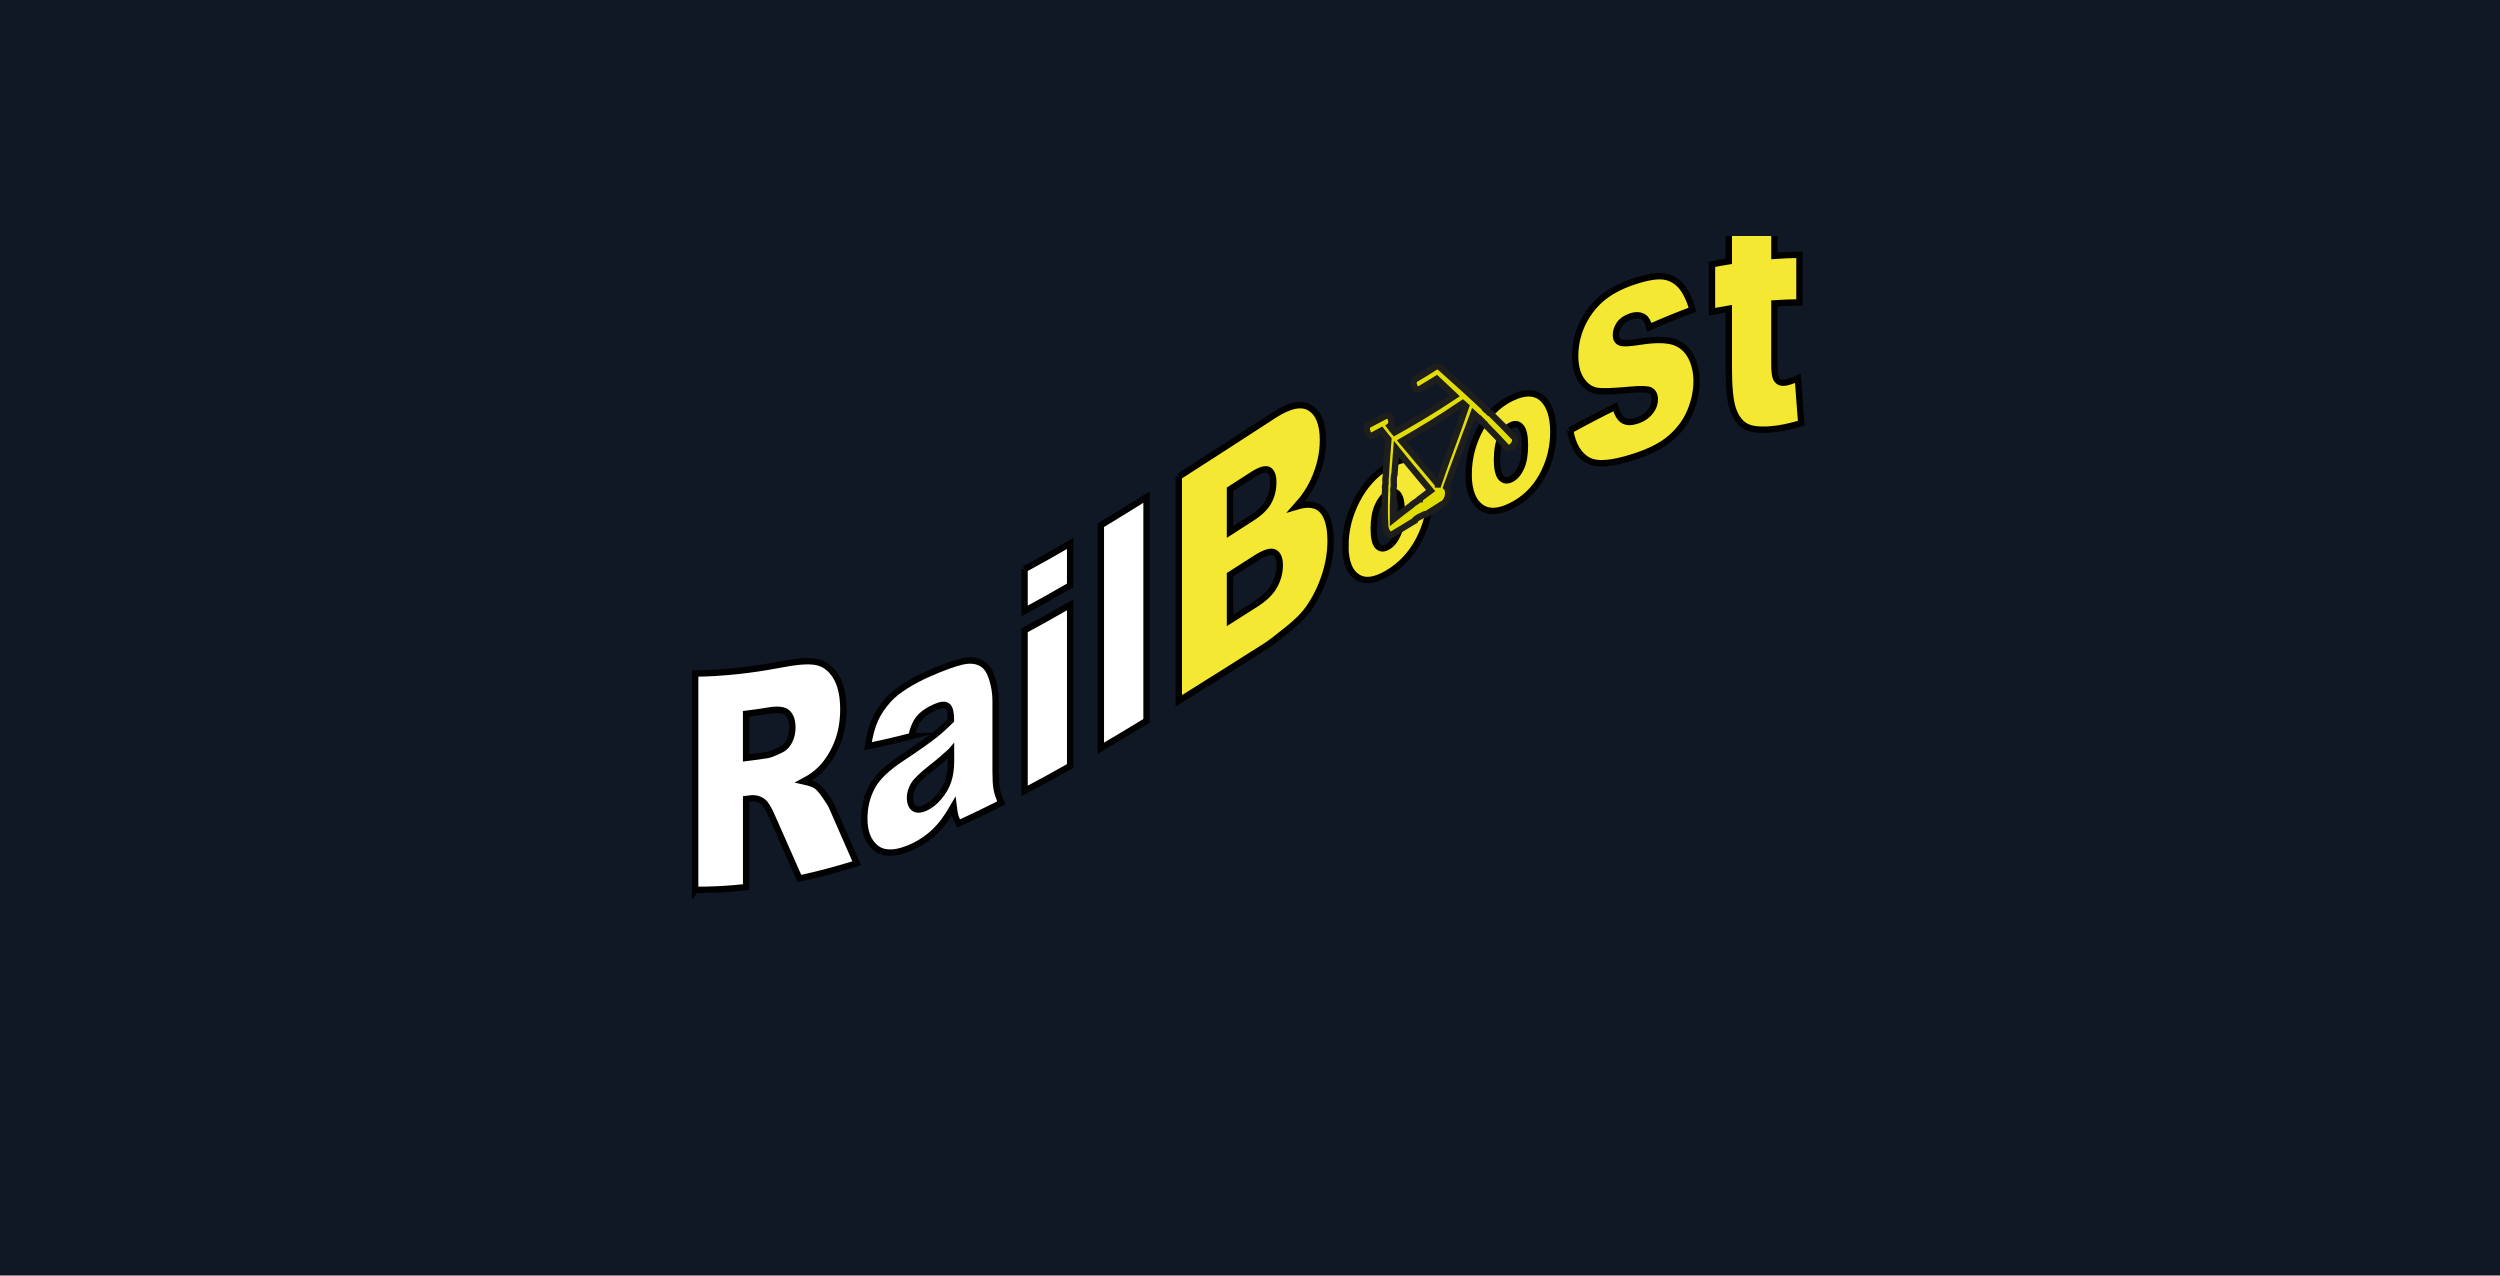 <svg width="392" height="200" viewBox="0 0 392 200" fill="none" xmlns="http://www.w3.org/2000/svg">
<rect width="392" height="200" fill="#101826"/>
<g clip-path="url(#clip0_316_2923)">
<path d="M109 139.545V105.612C113.424 105.556 117.84 105.058 122.263 104.213C124.722 103.734 126.597 103.546 127.898 103.772C129.198 103.997 130.244 104.739 131.044 106.025C131.843 107.311 132.239 109.039 132.239 111.227C132.239 113.133 131.933 114.87 131.327 116.428C130.715 117.987 129.878 119.339 128.817 120.475C128.137 121.198 127.203 121.884 126.022 122.513C126.971 122.719 127.659 122.963 128.092 123.273C128.383 123.48 128.809 123.968 129.362 124.747C129.915 125.517 130.289 126.128 130.476 126.569C131.761 129.526 133.046 132.456 134.331 135.367C131.335 136.306 128.339 137.113 125.342 137.751C123.922 134.568 122.51 131.367 121.09 128.127C120.552 126.869 120.074 126.062 119.648 125.724C119.073 125.282 118.423 125.113 117.698 125.198C117.466 125.226 117.227 125.254 116.995 125.282V139.104C114.335 139.395 111.668 139.545 109.007 139.535L109 139.545ZM116.988 118.851C118.109 118.719 119.222 118.56 120.343 118.381C120.709 118.325 121.412 118.053 122.45 117.546C122.981 117.311 123.407 116.86 123.743 116.222C124.079 115.574 124.244 114.879 124.244 114.137C124.244 113.029 123.982 112.241 123.452 111.762C122.921 111.274 121.935 111.18 120.485 111.424C119.319 111.621 118.154 111.79 116.988 111.931V118.851Z" fill="white" stroke="#010101" stroke-miterlimit="10"/>
<path d="M142.917 115.415C140.638 116.016 138.359 116.551 136.087 117.002C136.341 115.321 136.715 113.941 137.201 112.852C137.687 111.762 138.389 110.72 139.301 109.706C139.958 108.974 140.855 108.26 142.006 107.528C143.156 106.805 144.397 106.157 145.727 105.575C147.871 104.645 149.59 104.007 150.89 103.716C152.19 103.425 153.274 103.566 154.141 104.157C154.746 104.561 155.232 105.331 155.583 106.448C155.934 107.575 156.113 108.72 156.113 109.903V121.001C156.113 122.184 156.166 123.086 156.278 123.696C156.39 124.316 156.629 125.048 157.01 125.893C154.776 127.02 152.534 128.109 150.3 129.133C150.031 128.616 149.852 128.203 149.769 127.903C149.687 127.602 149.605 127.104 149.523 126.419C148.589 128.053 147.655 129.33 146.728 130.25C145.465 131.48 143.993 132.438 142.319 133.095C140.093 133.968 138.404 133.874 137.253 132.898C136.102 131.921 135.52 130.41 135.52 128.391C135.52 126.504 135.938 124.814 136.767 123.302C137.597 121.8 139.136 120.354 141.37 118.889C144.053 117.124 145.787 115.856 146.586 115.218C147.386 114.579 148.223 113.828 149.112 112.945C149.112 111.762 148.932 111.021 148.566 110.72C148.2 110.41 147.565 110.467 146.653 110.87C145.48 111.387 144.606 112.006 144.016 112.748C143.56 113.33 143.194 114.222 142.91 115.415H142.917ZM149.112 117.79C148.125 118.71 147.102 119.584 146.041 120.401C144.591 121.546 143.672 122.419 143.283 123.076C142.887 123.753 142.686 124.419 142.686 125.076C142.686 125.828 142.88 126.363 143.276 126.691C143.672 127.011 144.247 127.02 145.009 126.691C145.809 126.363 146.549 125.781 147.229 124.964C147.916 124.147 148.402 123.292 148.686 122.419C148.97 121.546 149.119 120.504 149.119 119.311V117.781L149.112 117.79Z" fill="white" stroke="#010101" stroke-miterlimit="10"/>
<path d="M160.649 89.246C163.033 87.951 165.417 86.599 167.8 85.209V91.8C165.417 93.18 163.033 94.523 160.649 95.809V89.237V89.246ZM160.649 98.833C163.033 97.546 165.417 96.204 167.8 94.833V120.109C165.417 121.461 163.033 122.766 160.649 124.024V98.833Z" fill="white" stroke="#010101" stroke-miterlimit="10"/>
<path d="M172.612 82.354C175.003 80.908 177.387 79.434 179.778 77.941V113.02C177.387 114.475 175.003 115.912 172.612 117.32V82.354Z" fill="white" stroke="#010101" stroke-miterlimit="10"/>
<path d="M184.837 74.74C189.799 71.567 194.768 68.328 199.73 65.117C202.21 63.511 204.116 63.126 205.446 63.971C206.776 64.816 207.441 66.497 207.441 69.004C207.441 71.107 206.97 73.201 206.021 75.304C205.386 76.703 204.467 78.083 203.249 79.435C205.095 78.872 206.462 79.069 207.329 80.008C208.203 80.956 208.637 82.562 208.637 84.825C208.637 86.665 208.323 88.515 207.703 90.374C207.082 92.233 206.231 93.923 205.155 95.453C204.49 96.402 203.481 97.425 202.136 98.514C200.342 99.96 199.154 100.88 198.571 101.246C193.991 104.138 189.418 107.049 184.837 109.894V74.731V74.74ZM192.862 83.416C194.013 82.674 195.171 81.933 196.322 81.191C197.563 80.393 198.429 79.548 198.915 78.646C199.401 77.745 199.647 76.74 199.647 75.632C199.647 74.6 199.401 73.952 198.915 73.689C198.429 73.426 197.585 73.68 196.375 74.459C195.201 75.21 194.036 75.971 192.862 76.722V83.416ZM192.862 97.275C194.215 96.42 195.568 95.557 196.92 94.693C198.287 93.82 199.259 92.871 199.819 91.848C200.38 90.824 200.664 89.745 200.664 88.618C200.664 87.566 200.387 86.909 199.827 86.627C199.274 86.346 198.295 86.646 196.905 87.538C195.56 88.402 194.215 89.256 192.862 90.12V97.275Z" fill="#F5E832" stroke="#010101" stroke-miterlimit="10"/>
<path d="M210.961 85.575C210.961 83.143 211.558 80.758 212.746 78.449C213.935 76.139 215.541 74.364 217.566 73.144C219.883 71.754 221.631 71.67 222.812 72.853C223.761 73.81 224.239 75.388 224.239 77.594C224.239 80.064 223.649 82.42 222.468 84.674C221.287 86.927 219.658 88.655 217.574 89.885C215.713 90.983 214.211 91.237 213.068 90.627C211.663 89.866 210.953 88.185 210.953 85.566L210.961 85.575ZM215.399 82.852C215.399 84.279 215.608 85.209 216.027 85.641C216.445 86.073 216.968 86.101 217.604 85.725C218.239 85.35 218.769 84.702 219.173 83.782C219.584 82.871 219.785 81.66 219.785 80.176C219.785 78.787 219.576 77.876 219.165 77.435C218.754 77.003 218.239 76.965 217.633 77.331C216.991 77.716 216.453 78.383 216.034 79.322C215.616 80.261 215.407 81.444 215.407 82.843L215.399 82.852Z" fill="#F5E832" stroke="#010101" stroke-miterlimit="10"/>
<path d="M230.284 74.345C230.284 71.885 230.882 69.538 232.07 67.322C233.258 65.097 234.865 63.463 236.89 62.459C239.206 61.313 240.955 61.435 242.136 62.778C243.085 63.858 243.563 65.519 243.563 67.735C243.563 70.233 242.972 72.533 241.792 74.655C240.611 76.787 238.982 78.326 236.897 79.35C235.037 80.261 233.535 80.364 232.392 79.65C230.987 78.749 230.277 77.002 230.277 74.355L230.284 74.345ZM234.723 72.017C234.723 73.453 234.932 74.411 235.351 74.89C235.769 75.369 236.292 75.453 236.927 75.144C237.562 74.834 238.093 74.233 238.496 73.359C238.907 72.486 239.109 71.294 239.109 69.792C239.109 68.393 238.9 67.444 238.489 66.956C238.078 66.468 237.562 66.374 236.957 66.674C236.315 66.993 235.777 67.613 235.358 68.515C234.94 69.425 234.73 70.59 234.73 72.007L234.723 72.017Z" fill="#F5E832" stroke="#010101" stroke-miterlimit="10"/>
<path d="M246.186 67.483C248.554 66.177 250.916 64.938 253.284 63.783C253.576 64.863 253.987 65.576 254.517 65.905C255.048 66.234 255.75 66.252 256.624 65.971C257.588 65.661 258.328 65.145 258.859 64.412C259.27 63.858 259.471 63.267 259.471 62.619C259.471 61.896 259.202 61.408 258.664 61.173C258.276 61.013 257.252 60.966 255.593 61.117C253.112 61.342 251.386 61.436 250.422 61.286C249.458 61.135 248.644 60.591 247.979 59.624C247.314 58.666 246.985 57.398 246.985 55.821C246.985 54.093 247.344 52.46 248.054 50.91C248.771 49.37 249.75 48.037 251.005 46.929C252.261 45.831 253.942 44.892 256.049 44.178C258.276 43.427 259.912 43.183 260.973 43.361C262.034 43.54 262.916 44.056 263.626 44.883C264.336 45.718 264.926 46.939 265.39 48.554C263.133 49.389 260.869 50.319 258.612 51.324C258.433 50.535 258.141 50.009 257.738 49.737C257.177 49.389 256.497 49.342 255.698 49.615C254.891 49.887 254.301 50.3 253.934 50.835C253.568 51.37 253.381 51.924 253.381 52.507C253.381 53.145 253.613 53.549 254.084 53.718C254.555 53.887 255.571 53.821 257.14 53.577C259.516 53.192 261.287 53.239 262.445 53.605C263.604 53.981 264.493 54.732 265.106 55.849C265.718 56.967 266.025 58.281 266.025 59.793C266.025 61.314 265.703 62.872 265.053 64.459C264.403 66.046 263.38 67.436 261.982 68.656C260.585 69.877 258.679 70.825 256.266 71.604C252.858 72.712 250.43 72.966 248.988 72.168C247.546 71.37 246.611 69.82 246.2 67.473L246.186 67.483Z" fill="#F5E832" stroke="#010101" stroke-miterlimit="10"/>
<path d="M278.227 30C278.227 33.371 278.227 36.742 278.227 40.112C279.535 40.018 280.85 39.962 282.158 39.953V47.417C280.85 47.426 279.535 47.483 278.227 47.567C278.227 50.703 278.227 53.839 278.227 56.985C278.227 58.121 278.302 58.863 278.459 59.219C278.69 59.773 279.101 60.036 279.692 60.008C280.215 59.989 280.954 59.745 281.903 59.304C282.083 61.651 282.255 63.999 282.434 66.346C280.663 66.891 279.012 67.238 277.48 67.341C275.701 67.463 274.386 67.285 273.549 66.74C272.705 66.196 272.085 65.294 271.681 64.036C271.278 62.778 271.076 60.666 271.076 57.717C271.076 54.609 271.076 51.502 271.076 48.403C270.194 48.544 269.32 48.703 268.438 48.873V41.446C269.32 41.267 270.194 41.108 271.076 40.967C271.076 39.342 271.076 37.727 271.076 36.103C273.467 33.962 275.851 31.934 278.242 30.009L278.227 30Z" fill="#F5E832" stroke="#010101" stroke-miterlimit="10"/>
<path fill-rule="evenodd" clip-rule="evenodd" d="M237.308 68.459C236.262 67.37 235.149 66.225 233.968 65.07C233.923 65.023 233.879 64.966 233.841 64.891C233.557 64.835 233.385 64.657 233.258 64.412C232.974 64.319 232.795 64.112 232.668 63.84C230.606 61.915 228.364 59.877 225.891 57.68C225.891 57.68 225.891 57.652 225.838 57.624C225.622 57.427 225.263 57.38 225.024 57.549C224.015 58.215 222.999 58.816 221.99 59.417C221.654 59.596 221.534 60.084 221.743 60.488C221.743 60.525 221.743 60.572 221.743 60.61C221.953 61.014 222.349 61.192 222.685 60.976C223.559 60.478 224.389 59.934 225.27 59.398C226.257 60.319 227.168 61.192 228.102 62.065C224.837 64.243 221.654 66.14 218.665 67.802C218.388 67.483 218.112 67.154 217.888 66.826C218.164 66.628 218.254 66.168 218.112 65.793C218.112 65.755 218.112 65.708 218.112 65.671C217.925 65.257 217.551 65.041 217.23 65.229C216.363 65.708 215.467 66.14 214.637 66.591C214.331 66.741 214.211 67.22 214.398 67.652C214.398 67.689 214.398 67.736 214.398 67.774C214.54 68.196 214.936 68.44 215.242 68.253C215.676 68.027 216.117 67.793 216.61 67.52C216.976 67.99 217.335 68.422 217.701 68.882C217.566 70.703 217.387 72.544 217.305 74.365C217.305 74.431 217.305 74.487 217.305 74.553C217.305 74.741 217.23 74.919 217.238 75.107C217.238 75.285 217.245 75.454 217.252 75.633C217.26 75.877 217.23 76.093 217.155 76.337C217.155 76.356 217.17 76.365 217.2 76.374C217.118 78.44 217.073 80.506 217.208 82.571C217.26 83.219 217.82 84.111 218.306 83.783C219.39 83.106 220.548 82.402 221.811 81.651C221.811 81.585 221.885 81.492 221.923 81.463C222.042 81.37 222.199 81.266 222.319 81.172C222.483 81.069 222.603 81.003 222.767 80.938C222.782 80.938 222.797 80.938 222.812 80.938C222.842 80.919 222.864 80.891 222.894 80.872C222.976 80.834 223.014 80.806 223.096 80.769C223.096 80.769 223.141 80.769 223.178 80.731C223.193 80.731 223.208 80.731 223.223 80.731C223.223 80.731 223.268 80.731 223.305 80.694C223.32 80.694 223.335 80.694 223.35 80.694C223.432 80.6 223.559 80.562 223.641 80.618C224.426 80.139 225.278 79.614 226.115 79.069C226.197 79.069 226.249 78.994 226.331 78.957C226.907 78.525 227.221 77.576 227.011 76.816C226.981 76.637 226.899 76.496 226.772 76.384C227.744 73.642 228.82 70.882 229.828 68.084C229.836 67.99 229.896 67.896 229.948 67.793C230.322 66.807 230.688 65.811 231.046 64.816C231.278 65.023 231.502 65.257 231.726 65.455C231.741 65.455 231.756 65.455 231.779 65.455C231.966 65.539 232.04 65.764 232.227 65.886C232.272 65.943 232.317 65.962 232.362 66.009C232.362 66.074 232.399 66.093 232.444 66.14C232.444 66.168 232.533 66.187 232.533 66.243C232.765 66.347 232.885 66.534 233.012 66.722C234.133 67.877 235.231 68.985 236.225 70.084C236.494 70.365 236.957 70.234 237.293 69.783C237.742 69.21 237.607 68.685 237.368 68.459C237.353 68.459 237.338 68.459 237.323 68.469L237.308 68.459ZM222.565 78.28C222.311 78.534 222.012 78.665 221.758 78.863C221.713 78.891 221.631 78.928 221.594 78.957C221.594 79.022 221.512 79.05 221.467 79.079C221.43 79.144 221.34 79.201 221.302 79.238C220.271 79.999 219.33 80.731 218.411 81.473C218.388 80.083 218.426 78.675 218.5 77.285C218.441 76.91 218.478 76.543 218.553 76.177C218.553 75.924 218.538 75.661 218.538 75.407C218.538 75.191 218.53 74.975 218.568 74.759C218.568 74.637 218.568 74.515 218.65 74.393C218.769 73.069 218.866 71.746 218.964 70.431C219.771 71.454 220.615 72.45 221.4 73.417C221.444 73.473 221.489 73.511 221.534 73.567C222.498 74.722 223.395 75.839 224.321 76.928C223.738 77.37 223.163 77.792 222.61 78.215C222.61 78.234 222.61 78.252 222.61 78.28C222.595 78.28 222.58 78.28 222.565 78.28ZM225.465 75.933C223.671 73.783 221.788 71.529 219.801 69.173C222.819 67.436 226.07 65.473 229.365 63.22C229.559 63.38 229.701 63.539 229.888 63.699C228.521 67.83 226.884 71.896 225.517 75.971C225.502 75.971 225.487 75.971 225.472 75.971C225.472 75.961 225.472 75.952 225.472 75.942L225.465 75.933Z" fill="#E2DD04"/>
<path d="M237.308 68.459C236.262 67.37 235.149 66.225 233.968 65.07C233.923 65.023 233.879 64.966 233.841 64.891C233.557 64.835 233.385 64.657 233.258 64.412C232.974 64.319 232.795 64.112 232.668 63.84C230.606 61.915 228.364 59.877 225.891 57.68C225.891 57.68 225.891 57.652 225.838 57.624C225.622 57.427 225.263 57.38 225.024 57.549C224.015 58.215 222.999 58.816 221.99 59.417C221.654 59.596 221.534 60.084 221.743 60.488C221.743 60.525 221.743 60.572 221.743 60.61C221.953 61.014 222.349 61.192 222.685 60.976C223.559 60.478 224.389 59.934 225.27 59.398C226.257 60.319 227.168 61.192 228.102 62.065C224.837 64.243 221.654 66.14 218.665 67.802C218.388 67.483 218.112 67.154 217.888 66.826C218.164 66.628 218.254 66.168 218.112 65.793C218.112 65.755 218.112 65.708 218.112 65.671C217.925 65.257 217.551 65.041 217.23 65.229C216.363 65.708 215.467 66.14 214.637 66.591C214.331 66.741 214.211 67.22 214.398 67.652C214.398 67.689 214.398 67.736 214.398 67.774C214.54 68.196 214.936 68.44 215.242 68.253C215.676 68.027 216.117 67.793 216.61 67.52C216.976 67.99 217.335 68.422 217.701 68.882C217.566 70.703 217.387 72.544 217.305 74.365C217.305 74.431 217.305 74.487 217.305 74.553C217.305 74.741 217.23 74.919 217.238 75.107C217.238 75.285 217.245 75.454 217.252 75.633C217.26 75.877 217.23 76.093 217.155 76.337C217.155 76.356 217.17 76.365 217.2 76.374C217.118 78.44 217.073 80.506 217.208 82.571C217.26 83.219 217.82 84.111 218.306 83.783C219.39 83.106 220.548 82.402 221.811 81.651C221.811 81.585 221.885 81.492 221.923 81.463C222.042 81.37 222.199 81.266 222.319 81.172C222.483 81.069 222.603 81.003 222.767 80.938C222.782 80.938 222.797 80.938 222.812 80.938C222.842 80.919 222.864 80.891 222.894 80.872C222.976 80.834 223.014 80.806 223.096 80.769C223.096 80.769 223.141 80.769 223.178 80.731C223.193 80.731 223.208 80.731 223.223 80.731C223.223 80.731 223.268 80.731 223.305 80.694C223.32 80.694 223.335 80.694 223.35 80.694C223.432 80.6 223.559 80.562 223.641 80.618C224.426 80.139 225.278 79.614 226.115 79.069C226.197 79.069 226.249 78.994 226.331 78.957C226.907 78.525 227.221 77.576 227.011 76.816C226.981 76.637 226.899 76.496 226.772 76.384C227.744 73.642 228.82 70.882 229.828 68.084C229.836 67.99 229.896 67.896 229.948 67.793C230.322 66.807 230.688 65.811 231.046 64.816C231.278 65.023 231.502 65.257 231.726 65.455C231.741 65.455 231.756 65.455 231.779 65.455C231.966 65.539 232.04 65.764 232.227 65.887C232.272 65.943 232.317 65.962 232.362 66.009C232.362 66.074 232.399 66.093 232.444 66.14C232.444 66.168 232.533 66.187 232.533 66.243C232.765 66.347 232.885 66.534 233.012 66.722C234.133 67.877 235.231 68.985 236.225 70.084C236.494 70.365 236.957 70.234 237.293 69.783C237.742 69.21 237.607 68.685 237.368 68.459C237.353 68.459 237.338 68.459 237.323 68.469L237.308 68.459ZM222.565 78.28C222.311 78.534 222.012 78.665 221.758 78.863C221.713 78.891 221.631 78.928 221.594 78.957C221.594 79.022 221.512 79.05 221.467 79.079C221.43 79.144 221.34 79.201 221.302 79.238C220.271 79.999 219.33 80.731 218.411 81.473C218.388 80.083 218.426 78.675 218.5 77.285C218.441 76.91 218.478 76.543 218.553 76.177C218.553 75.924 218.538 75.661 218.538 75.407C218.538 75.191 218.53 74.975 218.568 74.759C218.568 74.637 218.568 74.515 218.65 74.393C218.769 73.069 218.866 71.746 218.964 70.431C219.771 71.454 220.615 72.45 221.4 73.417C221.444 73.473 221.489 73.511 221.534 73.567C222.498 74.722 223.395 75.839 224.321 76.928C223.738 77.37 223.163 77.792 222.61 78.215C222.61 78.234 222.61 78.252 222.61 78.28C222.595 78.28 222.58 78.28 222.565 78.28ZM225.465 75.933C223.671 73.783 221.788 71.529 219.801 69.173C222.819 67.436 226.07 65.473 229.365 63.22C229.559 63.38 229.701 63.539 229.888 63.699C228.521 67.83 226.884 71.896 225.517 75.971C225.502 75.971 225.487 75.971 225.472 75.971C225.472 75.961 225.472 75.952 225.472 75.942L225.465 75.933Z" stroke="#1E1E1C" stroke-miterlimit="10"/>
</g>
<defs>
<clipPath id="clip0_316_2923">
<rect width="184" height="119" fill="white" transform="translate(104 37)"/>
</clipPath>
</defs>
</svg>
